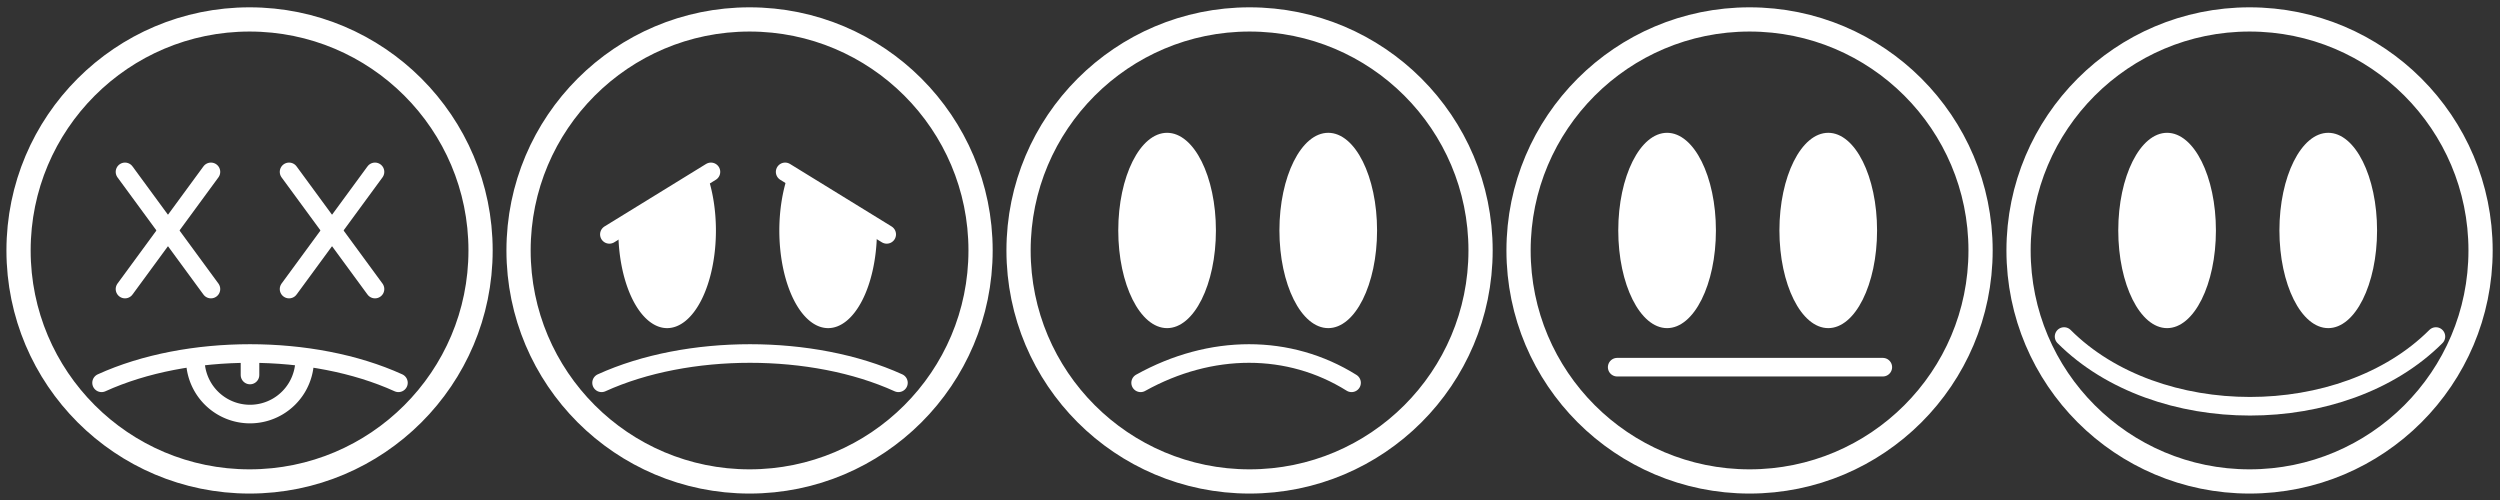 <?xml version="1.0" encoding="UTF-8" standalone="no"?>
<!-- Created with Inkscape (http://www.inkscape.org/) -->

<svg
   xmlns:dc="http://purl.org/dc/elements/1.1/"
   xmlns:cc="http://creativecommons.org/ns#"
   xmlns:rdf="http://www.w3.org/1999/02/22-rdf-syntax-ns#"
   xmlns:svg="http://www.w3.org/2000/svg"
   xmlns="http://www.w3.org/2000/svg"
   xmlns:xlink="http://www.w3.org/1999/xlink"
   xmlns:sodipodi="http://sodipodi.sourceforge.net/DTD/sodipodi-0.dtd"
   xmlns:inkscape="http://www.inkscape.org/namespaces/inkscape"
   width="320"
   height="64"
   viewBox="0 0 300 60"
   id="svg2"
   version="1.1"
   inkscape:version="0.92.4 (5da689c313, 2019-01-14)"
   sodipodi:docname="face_body_lifebar.svg"
   inkscape:export-filename="/media/chris/Alpine/godot/3D_shooter/face_maze_3D/assets/ui/bitmaps/face_outline_lifebar.png"
   inkscape:export-xdpi="192"
   inkscape:export-ydpi="192">
  <rect x="0" y="0" width="300" height="60" fill="#333333" stroke="none"/>
  <defs
     id="defs4">
    <linearGradient
       inkscape:collect="always"
       id="linearGradient821">
      <stop
         style="stop-color:#ffffff;stop-opacity:1"
         offset="0"
         id="stop817" />
      <stop
         id="stop828"
         offset="0.991"
         style="stop-color:#ffffff;stop-opacity:1" />
      <stop
         id="stop827"
         offset="1"
         style="stop-color:#cccccc;stop-opacity:1" />
      <stop
         style="stop-color:#cccccc;stop-opacity:1"
         offset="1"
         id="stop819" />
    </linearGradient>
    <radialGradient
       inkscape:collect="always"
       xlink:href="#linearGradient821"
       id="radialGradient825"
       cx="227.219"
       cy="773.136"
       fx="227.219"
       fy="773.136"
       r="220"
       gradientUnits="userSpaceOnUse"
       gradientTransform="matrix(0.114,0,0,0.114,4.108,925.718)" />
  </defs>
  <sodipodi:namedview
     id="base"
     pagecolor="#ffffff"
     bordercolor="#666666"
     borderopacity="1.0"
     inkscape:pageopacity="0"
     inkscape:pageshadow="2"
     inkscape:zoom="2"
     inkscape:cx="81.528199"
     inkscape:cy="21.070734"
     inkscape:document-units="px"
     inkscape:current-layer="layer3"
     showgrid="true"
     inkscape:window-width="1884"
     inkscape:window-height="1052"
     inkscape:window-x="36"
     inkscape:window-y="1080"
     inkscape:window-maximized="1"
     showguides="false"
     inkscape:snap-bbox="true"
     inkscape:bbox-paths="true"
     inkscape:bbox-nodes="true"
     inkscape:snap-bbox-edge-midpoints="true"
     inkscape:snap-bbox-midpoints="true"
     units="px"
     inkscape:object-paths="true"
     inkscape:snap-intersection-paths="true"
     inkscape:snap-smooth-nodes="true"
     inkscape:snap-midpoints="true"
     inkscape:snap-object-midpoints="true"
     inkscape:snap-center="true">
    <inkscape:grid
       type="xygrid"
       id="grid4136"
       spacingx="0.937"
       spacingy="0.937"
       originx="30"
       originy="30" />
  </sodipodi:namedview>
  <g
     inkscape:label="Layer 1"
     inkscape:groupmode="layer"
     id="layer1"
     transform="translate(0,-992.362)"
     style="display:none"
     sodipodi:insensitive="true">
    <circle
       style="opacity:1;fill:url(#radialGradient825);fill-opacity:1;stroke:none;stroke-width:2.202;stroke-linecap:round;stroke-linejoin:miter;stroke-miterlimit:4;stroke-dasharray:none;stroke-dashoffset:0;stroke-opacity:1"
       id="path4148"
       cx="29.947"
       cy="1022.415"
       r="26.303" />
  </g>
  <g
     inkscape:groupmode="layer"
     id="layer3"
     inkscape:label="face"
     style="display:inline">
    <path
       style="display:inline;opacity:1;fill:#ffffff;fill-opacity:1;stroke:none;stroke-width:1.318;stroke-linecap:square;stroke-linejoin:miter;stroke-miterlimit:4;stroke-dasharray:none;stroke-dashoffset:0;stroke-opacity:1"
       d="M 84.844,20.938 74.2,28.033 A 5.859,11.719 0 0 0 80.052,39.375 5.859,11.719 0 0 0 85.911,27.656 5.859,11.719 0 0 0 84.844,20.938 Z"
       id="path4138"
       inkscape:connector-curvature="0" />
    <circle
       r="27.721"
       cy="30.053"
       cx="89.947"
       id="circle823"
       style="display:inline;opacity:1;fill:none;fill-opacity:1;stroke:#ffffff;stroke-width:2.906;stroke-linecap:round;stroke-linejoin:miter;stroke-miterlimit:4;stroke-dasharray:none;stroke-dashoffset:0;stroke-opacity:1" />
    <ellipse
       inkscape:export-ydpi="48"
       inkscape:export-xdpi="48"
       ry="11.719"
       rx="5.859"
       cy="27.656"
       cx="140.051"
       id="ellipse3745"
       style="display:inline;opacity:1;fill:#ffffff;fill-opacity:1;stroke:none;stroke-width:1.318;stroke-linecap:square;stroke-linejoin:miter;stroke-miterlimit:4;stroke-dasharray:none;stroke-dashoffset:0;stroke-opacity:1" />
    <ellipse
       inkscape:export-ydpi="25.4"
       inkscape:export-xdpi="25.4"
       style="display:inline;opacity:1;fill:#ffffff;fill-opacity:1;stroke:none;stroke-width:1.318;stroke-linecap:square;stroke-linejoin:miter;stroke-miterlimit:4;stroke-dasharray:none;stroke-dashoffset:0;stroke-opacity:1"
       id="ellipse3747"
       cx="159.389"
       cy="27.656"
       rx="5.859"
       ry="11.719" />
    <path
       sodipodi:nodetypes="cc"
       inkscape:connector-curvature="0"
       id="path3749"
       d="m 136.875,45.937 c 8.438,-4.688 17.812,-4.688 25.312,0"
       style="display:inline;fill:none;fill-rule:evenodd;stroke:#ffffff;stroke-width:2.231;stroke-linecap:round;stroke-linejoin:miter;stroke-miterlimit:4;stroke-dasharray:none;stroke-opacity:1" />
    <circle
       style="display:inline;opacity:1;fill:none;fill-opacity:1;stroke:#ffffff;stroke-width:2.906;stroke-linecap:round;stroke-linejoin:miter;stroke-miterlimit:4;stroke-dasharray:none;stroke-dashoffset:0;stroke-opacity:1"
       id="circle3751"
       cx="149.947"
       cy="30.053"
       r="27.721" />
    <ellipse
       inkscape:export-ydpi="48"
       inkscape:export-xdpi="48"
       ry="11.719"
       rx="5.859"
       cy="27.656"
       cx="200.051"
       id="ellipse3753"
       style="display:inline;opacity:1;fill:#ffffff;fill-opacity:1;stroke:none;stroke-width:1.318;stroke-linecap:square;stroke-linejoin:miter;stroke-miterlimit:4;stroke-dasharray:none;stroke-dashoffset:0;stroke-opacity:1" />
    <ellipse
       inkscape:export-ydpi="25.4"
       inkscape:export-xdpi="25.4"
       style="display:inline;opacity:1;fill:#ffffff;fill-opacity:1;stroke:none;stroke-width:1.318;stroke-linecap:square;stroke-linejoin:miter;stroke-miterlimit:4;stroke-dasharray:none;stroke-dashoffset:0;stroke-opacity:1"
       id="ellipse3755"
       cx="219.389"
       cy="27.656"
       rx="5.859"
       ry="11.719" />
    <path
       sodipodi:nodetypes="cc"
       inkscape:connector-curvature="0"
       id="path3757"
       d="m 194.062,44.062 h 31.875"
       style="display:inline;fill:none;fill-rule:evenodd;stroke:#ffffff;stroke-width:2.231;stroke-linecap:round;stroke-linejoin:miter;stroke-miterlimit:4;stroke-dasharray:none;stroke-opacity:1" />
    <circle
       style="display:inline;opacity:1;fill:none;fill-opacity:1;stroke:#ffffff;stroke-width:2.906;stroke-linecap:round;stroke-linejoin:miter;stroke-miterlimit:4;stroke-dasharray:none;stroke-dashoffset:0;stroke-opacity:1"
       id="circle3759"
       cx="209.947"
       cy="30.053"
       r="27.721" />
    <ellipse
       style="display:inline;opacity:1;fill:#ffffff;fill-opacity:1;stroke:none;stroke-width:1.318;stroke-linecap:square;stroke-linejoin:miter;stroke-miterlimit:4;stroke-dasharray:none;stroke-dashoffset:0;stroke-opacity:1"
       id="ellipse3761"
       cx="260.051"
       cy="27.656"
       rx="5.859"
       ry="11.719"
       inkscape:export-xdpi="48"
       inkscape:export-ydpi="48" />
    <ellipse
       ry="11.719"
       rx="5.859"
       cy="27.656"
       cx="279.389"
       id="ellipse3763"
       style="display:inline;opacity:1;fill:#ffffff;fill-opacity:1;stroke:none;stroke-width:1.318;stroke-linecap:square;stroke-linejoin:miter;stroke-miterlimit:4;stroke-dasharray:none;stroke-dashoffset:0;stroke-opacity:1"
       inkscape:export-xdpi="25.4"
       inkscape:export-ydpi="25.4" />
    <path
       style="display:inline;fill:none;fill-rule:evenodd;stroke:#ffffff;stroke-width:2.231;stroke-linecap:round;stroke-linejoin:miter;stroke-miterlimit:4;stroke-dasharray:none;stroke-opacity:1"
       d="m 247.689,40.384 c 11.155,11.155 33.466,11.155 44.621,0"
       id="path3765"
       inkscape:connector-curvature="0"
       sodipodi:nodetypes="cc" />
    <circle
       r="27.721"
       cy="30.053"
       cx="269.947"
       id="circle3767"
       style="display:inline;opacity:1;fill:none;fill-opacity:1;stroke:#ffffff;stroke-width:2.906;stroke-linecap:round;stroke-linejoin:miter;stroke-miterlimit:4;stroke-dasharray:none;stroke-dashoffset:0;stroke-opacity:1" />
    <path
       style="display:inline;fill:none;fill-rule:evenodd;stroke:#ffffff;stroke-width:2.231;stroke-linecap:round;stroke-linejoin:miter;stroke-miterlimit:4;stroke-dasharray:none;stroke-opacity:1"
       d="m 72.188,45.937 c 10.312,-4.688 25.312,-4.688 35.625,0"
       id="path3769"
       inkscape:connector-curvature="0"
       sodipodi:nodetypes="cc" />
    <path
       id="path3775"
       d="m 94.587,20.938 10.644,7.095 A 5.859,11.719 0 0 1 99.379,39.375 5.859,11.719 0 0 1 93.519,27.656 a 5.859,11.719 0 0 1 1.067,-6.718 z"
       style="display:inline;opacity:1;fill:#ffffff;fill-opacity:1;stroke:none;stroke-width:1.318;stroke-linecap:square;stroke-linejoin:miter;stroke-miterlimit:4;stroke-dasharray:none;stroke-dashoffset:0;stroke-opacity:1"
       inkscape:connector-curvature="0" />
    <path
       sodipodi:nodetypes="cc"
       inkscape:connector-curvature="0"
       id="path3777"
       d="m 73.125,28.125 12.188,-7.5"
       style="display:inline;fill:none;fill-rule:evenodd;stroke:#ffffff;stroke-width:2.231;stroke-linecap:round;stroke-linejoin:miter;stroke-miterlimit:4;stroke-dasharray:none;stroke-opacity:1" />
    <path
       style="display:inline;fill:none;fill-rule:evenodd;stroke:#ffffff;stroke-width:2.231;stroke-linecap:round;stroke-linejoin:miter;stroke-miterlimit:4;stroke-dasharray:none;stroke-opacity:1"
       d="m 106.406,28.125 -12.188,-7.5"
       id="path3783"
       inkscape:connector-curvature="0"
       sodipodi:nodetypes="cc" />
    <circle
       style="display:inline;opacity:1;fill:none;fill-opacity:1;stroke:#ffffff;stroke-width:2.906;stroke-linecap:round;stroke-linejoin:miter;stroke-miterlimit:4;stroke-dasharray:none;stroke-dashoffset:0;stroke-opacity:1"
       id="circle845"
       cx="29.947"
       cy="30.053"
       r="27.721" />
    <path
       sodipodi:nodetypes="cc"
       inkscape:connector-curvature="0"
       id="path847"
       d="m 12.188,45.937 c 10.312,-4.688 25.312,-4.688 35.625,0"
       style="display:inline;fill:none;fill-rule:evenodd;stroke:#ffffff;stroke-width:2.231;stroke-linecap:round;stroke-linejoin:miter;stroke-miterlimit:4;stroke-dasharray:none;stroke-opacity:1" />
    <path
       style="display:inline;fill:none;fill-rule:evenodd;stroke:#ffffff;stroke-width:2.231;stroke-linecap:round;stroke-linejoin:miter;stroke-miterlimit:4;stroke-dasharray:none;stroke-opacity:1"
       d="M 15,34.687 25.312,20.625"
       id="path851"
       inkscape:connector-curvature="0"
       sodipodi:nodetypes="cc" />
    <path
       sodipodi:nodetypes="cc"
       inkscape:connector-curvature="0"
       id="path859"
       d="M 25.312,34.687 15,20.625"
       style="display:inline;fill:none;fill-rule:evenodd;stroke:#ffffff;stroke-width:2.231;stroke-linecap:round;stroke-linejoin:miter;stroke-miterlimit:4;stroke-dasharray:none;stroke-opacity:1" />
    <path
       sodipodi:nodetypes="cc"
       inkscape:connector-curvature="0"
       id="path861"
       d="M 34.688,34.687 45,20.625"
       style="display:inline;fill:none;fill-rule:evenodd;stroke:#ffffff;stroke-width:2.231;stroke-linecap:round;stroke-linejoin:miter;stroke-miterlimit:4;stroke-dasharray:none;stroke-opacity:1" />
    <path
       style="display:inline;fill:none;fill-rule:evenodd;stroke:#ffffff;stroke-width:2.231;stroke-linecap:round;stroke-linejoin:miter;stroke-miterlimit:4;stroke-dasharray:none;stroke-opacity:1"
       d="M 45,34.687 34.688,20.625"
       id="path863"
       inkscape:connector-curvature="0"
       sodipodi:nodetypes="cc" />
    <path
       style="fill:none;stroke:#ffffff;stroke-width:2.231;stroke-miterlimit:4;stroke-dasharray:none"
       id="path865"
       sodipodi:type="arc"
       sodipodi:cx="30"
       sodipodi:cy="43.125"
       sodipodi:rx="6.5625"
       sodipodi:ry="6.5625"
       sodipodi:start="0"
       sodipodi:end="3.1415927"
       d="m 36.562,43.125 a 6.562,6.562 0 0 1 -3.281,5.683 6.562,6.562 0 0 1 -6.562,0 A 6.562,6.562 0 0 1 23.438,43.125"
       sodipodi:open="true" />
    <path
       style="fill:none;stroke:#ffffff;stroke-width:2.231;stroke-linecap:round;stroke-linejoin:miter;stroke-miterlimit:4;stroke-dasharray:none;stroke-opacity:1"
       d="M 30,43.125 30,45"
       id="path867"
       inkscape:connector-curvature="0"
       sodipodi:nodetypes="cc" />
  </g>
  <g
     inkscape:groupmode="layer"
     id="layer2"
     inkscape:label="outline"
     style="display:inline" />
</svg>
